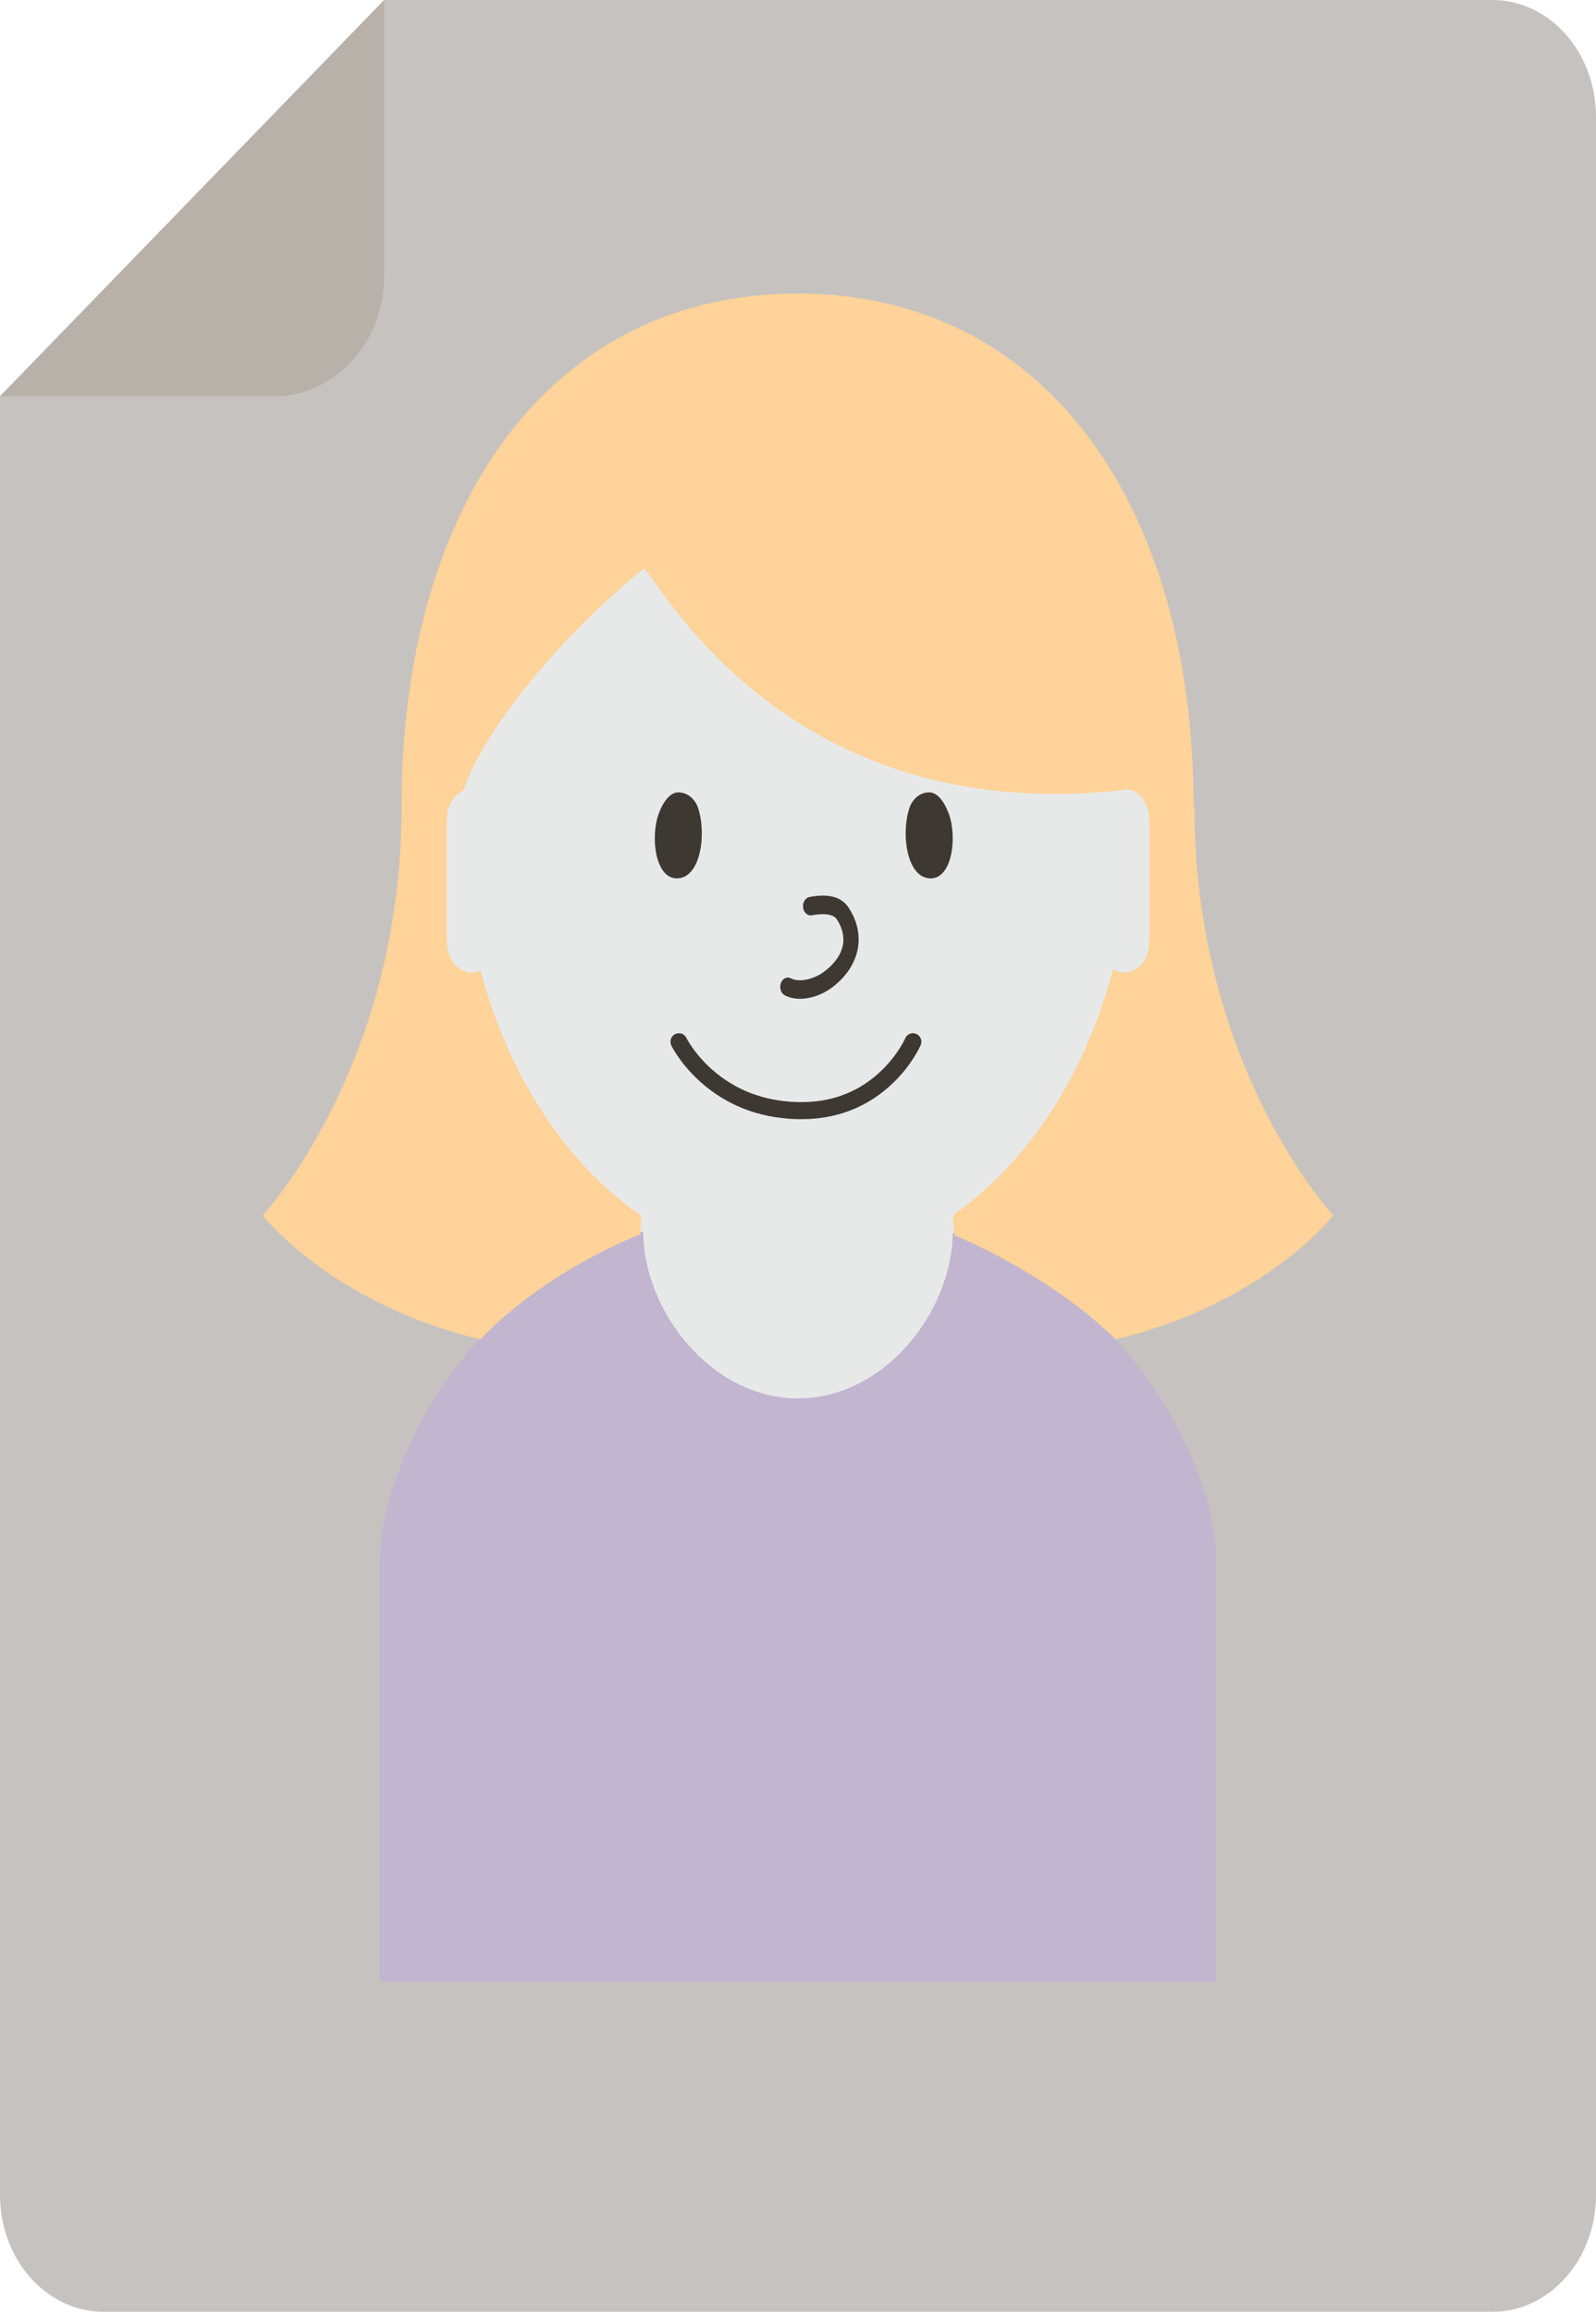 <svg width="174" height="252" viewBox="0 0 174 252" fill="none" xmlns="http://www.w3.org/2000/svg">
<path fill-rule="evenodd" clip-rule="evenodd" d="M0 43.2V239.265C0 246.298 5.061 252 11.307 252H162.699C168.939 252 174 246.298 174 239.265V12.735C174 5.702 168.939 0 162.699 0H41.889L0 43.2Z" fill="#C6C2BF"/>
<path fill-rule="evenodd" clip-rule="evenodd" d="M41.889 0V30.086C41.889 37.33 36.501 43.2 29.852 43.2H0L41.889 0Z" fill="#B7B1A9"/>
<path fill-rule="evenodd" clip-rule="evenodd" d="M121.93 106.937C118.802 118.071 112.678 127.313 104.83 132.969L105.232 137.927L105.229 138.129L100.987 179H74.079L73.967 178.141L68.766 138.059L68.958 133.045C61.07 127.404 54.911 118.147 51.765 106.983C51.659 106.994 51.55 107 51.441 107C49.406 107 47.794 105.049 47.794 102.687V89.315C47.794 87.731 48.519 86.332 49.609 85.582C51.31 60.619 67.293 41 86.841 41C106.335 41 122.286 60.513 124.06 85.379C125.333 86.058 126.206 87.575 126.206 89.315V102.687C126.206 105.051 124.596 107 122.559 107C122.344 107 122.134 106.978 121.93 106.937Z" fill="#E7E9E9"/>
<path fill-rule="evenodd" clip-rule="evenodd" d="M103.882 134.353C103.729 143.278 96.229 152.435 87 152.435C77.731 152.435 70.206 143.198 70.116 134.236C65.313 135.571 57.982 139.598 51.931 146.327C46.071 152.844 41.412 162.639 41.412 170.238V216H132.588V170.238C132.588 162.624 127.828 152.812 121.86 146.288C115.892 139.764 108.716 135.791 103.882 134.353Z" fill="#C1B5D0"/>
<path fill-rule="evenodd" clip-rule="evenodd" d="M69.813 134.546C65.389 136.308 57.967 140.158 52.353 146.005C35.941 142 28.647 132.482 28.647 132.482C28.647 132.482 43.767 116.306 43.777 88.014V87.984C43.777 54.856 60.083 32 86.949 32C113.818 32 130.125 54.856 130.125 87.984H130.222C130.222 116.296 145.353 132.482 145.353 132.482C145.353 132.482 138.059 142 121.647 146L121.622 146.005C116.199 140.595 108.334 136.422 104.055 134.657L104.06 134.656L103.89 132.558L103.982 132.385C112.056 126.72 118.321 117.178 121.341 105.648C121.711 105.873 122.128 106 122.57 106C124.082 106 125.306 104.52 125.306 102.686V89.315C125.306 87.747 124.41 86.435 123.204 86.089C123.203 86.071 123.202 86.053 123.201 86.035C85.029 90.707 71.278 62.002 70.15 62C70.15 62 57.472 72 51.414 83.889C51.414 83.889 50.49 86.134 50.486 86.209C49.449 86.68 48.709 87.892 48.709 89.315V102.686C48.709 104.52 49.935 106 51.444 106C51.779 106 52.099 105.928 52.395 105.795C55.449 117.331 61.753 126.863 69.865 132.49L69.895 132.558L69.818 134.546H69.813Z" fill="#FFD399"/>
<path fill-rule="evenodd" clip-rule="evenodd" d="M73.963 95.742C71.606 95.951 70.947 91.86 71.657 89.187C71.79 88.681 72.57 86.375 73.951 86.375C75.33 86.375 75.939 87.635 76.024 87.852C77.038 90.457 76.54 95.512 73.963 95.742" fill="#3E3832"/>
<path fill-rule="evenodd" clip-rule="evenodd" d="M101.291 95.742C103.648 95.951 104.307 91.86 103.597 89.187C103.464 88.681 102.684 86.375 101.303 86.375C99.923 86.375 99.314 87.635 99.23 87.852C98.215 90.457 98.713 95.512 101.291 95.742" fill="#3E3832"/>
<path d="M88.5 99.775C89.909 99.51 90.872 99.676 91.216 100.192C92.517 102.143 92.101 104.208 89.869 105.902C88.696 106.793 87.081 107.106 86.226 106.644C85.808 106.418 85.319 106.649 85.134 107.159C84.948 107.67 85.138 108.266 85.556 108.492C86.969 109.255 89.142 108.834 90.744 107.618C93.777 105.315 94.471 101.872 92.5 98.916C91.666 97.668 90.19 97.413 88.248 97.778C87.796 97.862 87.487 98.378 87.556 98.93C87.626 99.481 88.048 99.86 88.5 99.775Z" fill="#3E3832"/>
<path d="M98.69 113.184C98.607 113.376 98.418 113.744 98.112 114.229C97.596 115.05 96.948 115.874 96.16 116.641C93.814 118.929 90.76 120.252 86.873 120.131C83.082 120.013 80.042 118.71 77.658 116.61C76.783 115.839 76.06 115.013 75.483 114.19C75.142 113.705 74.929 113.337 74.836 113.145C74.613 112.684 74.063 112.494 73.608 112.721C73.153 112.948 72.966 113.506 73.19 113.967C73.325 114.245 73.587 114.699 73.988 115.27C74.646 116.208 75.465 117.143 76.455 118.016C79.146 120.387 82.585 121.86 86.816 121.991C91.222 122.129 94.745 120.603 97.432 117.984C98.33 117.108 99.069 116.17 99.659 115.231C100.019 114.659 100.252 114.206 100.372 113.929C100.574 113.457 100.362 112.909 99.898 112.703C99.434 112.497 98.893 112.712 98.69 113.184Z" fill="#3E3832"/>
</svg>
